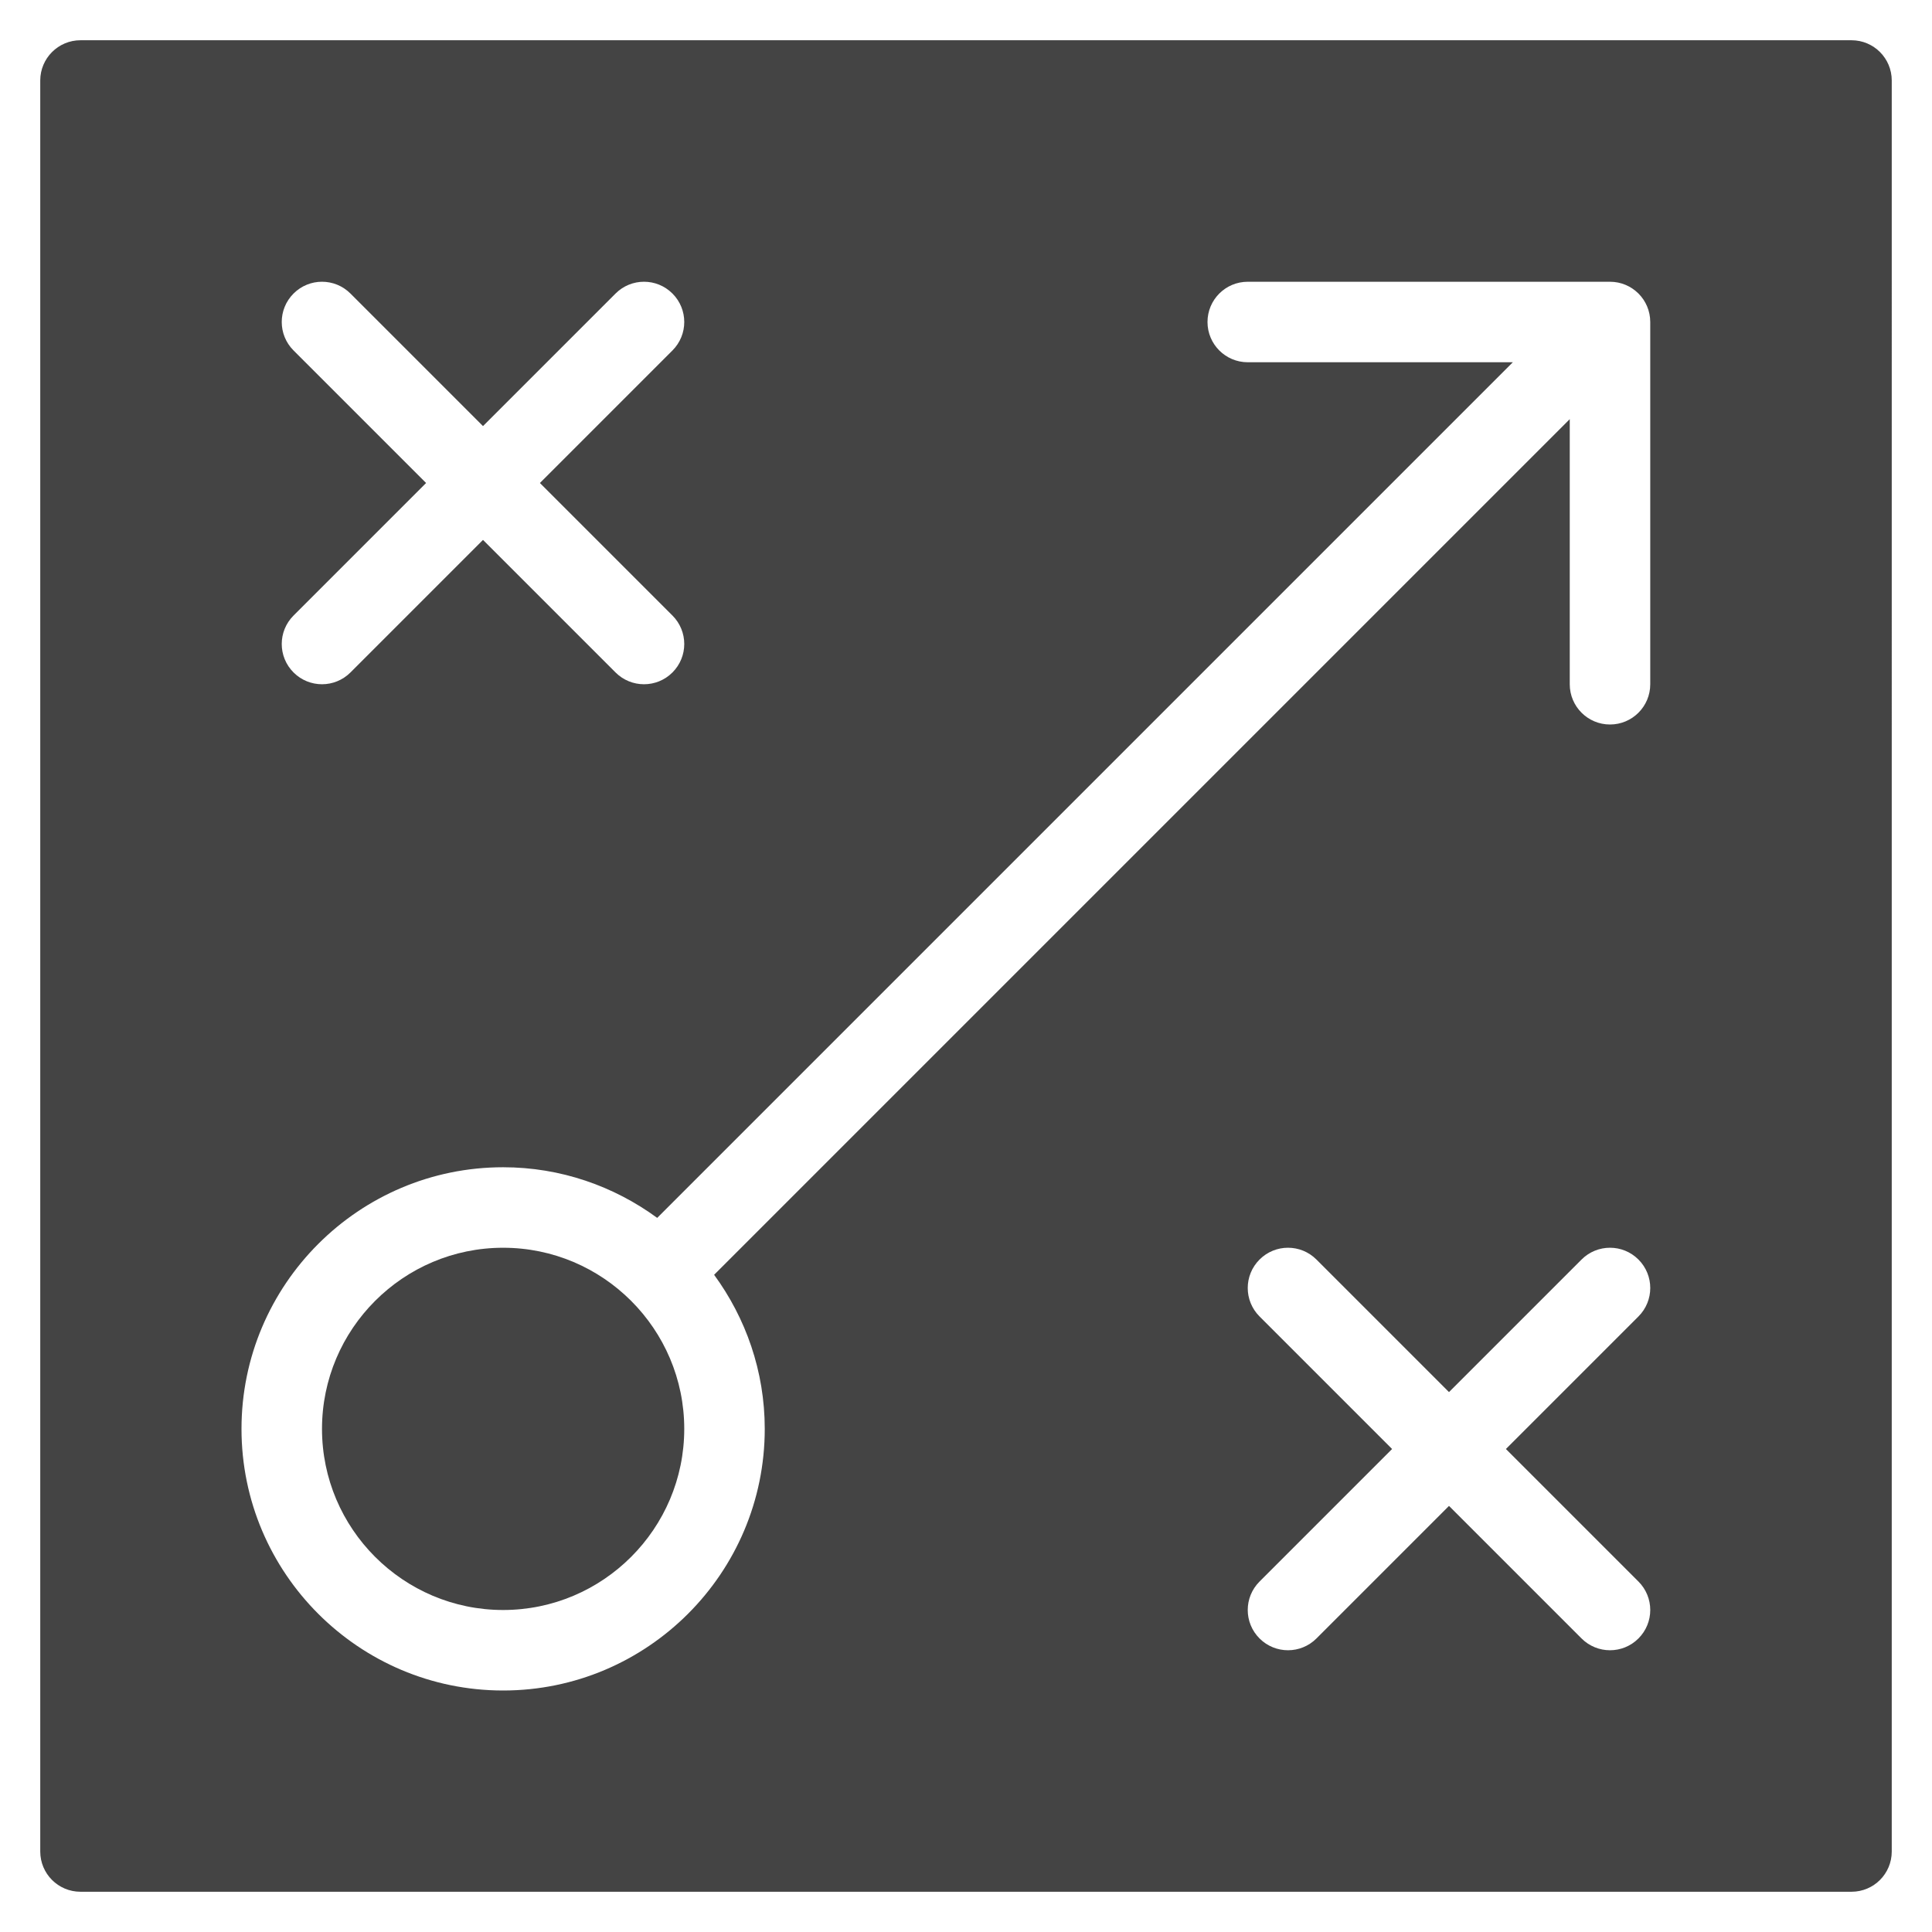 <?xml version="1.0" encoding="utf-8"?>
<!-- Generator: Adobe Illustrator 19.1.0, SVG Export Plug-In . SVG Version: 6.00 Build 0)  -->
<!DOCTYPE svg PUBLIC "-//W3C//DTD SVG 1.1//EN" "http://www.w3.org/Graphics/SVG/1.1/DTD/svg11.dtd">
<svg version="1.1" id="Layer_1" xmlns="http://www.w3.org/2000/svg" xmlns:xlink="http://www.w3.org/1999/xlink" x="0px" y="0px"
	 width="48px" height="48px" viewBox="0 0 48 48" enable-background="new 0 0 48 48" xml:space="preserve">
<path fill="#444444" d="M46,1H2C1.447,1,1,1.448,1,2v44c0,0.553,0.447,1,1,1h44c0.553,0,1-0.447,1-1V2
	C47,1.448,46.553,1,46,1z M7.293,8.707c-0.391-0.391-0.391-1.023,0-1.414
	s1.023-0.391,1.414,0L12,10.586l3.293-3.293c0.391-0.391,1.023-0.391,1.414,0
	s0.391,1.023,0,1.414L13.414,12l3.293,3.293c0.391,0.391,0.391,1.023,0,1.414
	C16.512,16.902,16.256,17,16,17s-0.512-0.098-0.707-0.293L12,13.414l-3.293,3.293
	C8.512,16.902,8.256,17,8,17s-0.512-0.098-0.707-0.293
	c-0.391-0.391-0.391-1.023,0-1.414L10.586,12L7.293,8.707z M40.707,39.293
	c0.391,0.391,0.391,1.023,0,1.414C40.512,40.902,40.256,41,40,41
	s-0.512-0.098-0.707-0.293L36,37.414l-3.293,3.293C32.512,40.902,32.256,41,32,41
	s-0.512-0.098-0.707-0.293c-0.391-0.391-0.391-1.023,0-1.414L34.586,36l-3.293-3.293
	c-0.391-0.391-0.391-1.023,0-1.414s1.023-0.391,1.414,0L36,34.586l3.293-3.293
	c0.391-0.391,1.023-0.391,1.414,0s0.391,1.023,0,1.414L37.414,36L40.707,39.293z M41,17
	c0,0.552-0.447,1-1,1s-1-0.448-1-1v-6.586L17.742,31.672C18.529,32.748,19,34.068,19,35.5
	c0,3.584-2.916,6.5-6.5,6.5S6,39.084,6,35.5S8.916,29,12.5,29c1.432,0,2.752,0.471,3.828,1.258
	L37.586,9H31c-0.553,0-1-0.448-1-1s0.447-1,1-1h9c0.553,0,1,0.448,1,1V17z"/>
<path fill="#444444" d="M12.5,31C10.019,31,8,33.019,8,35.5s2.019,4.5,4.5,4.5s4.5-2.019,4.5-4.5
	S14.981,31,12.5,31z"/>
</svg>

